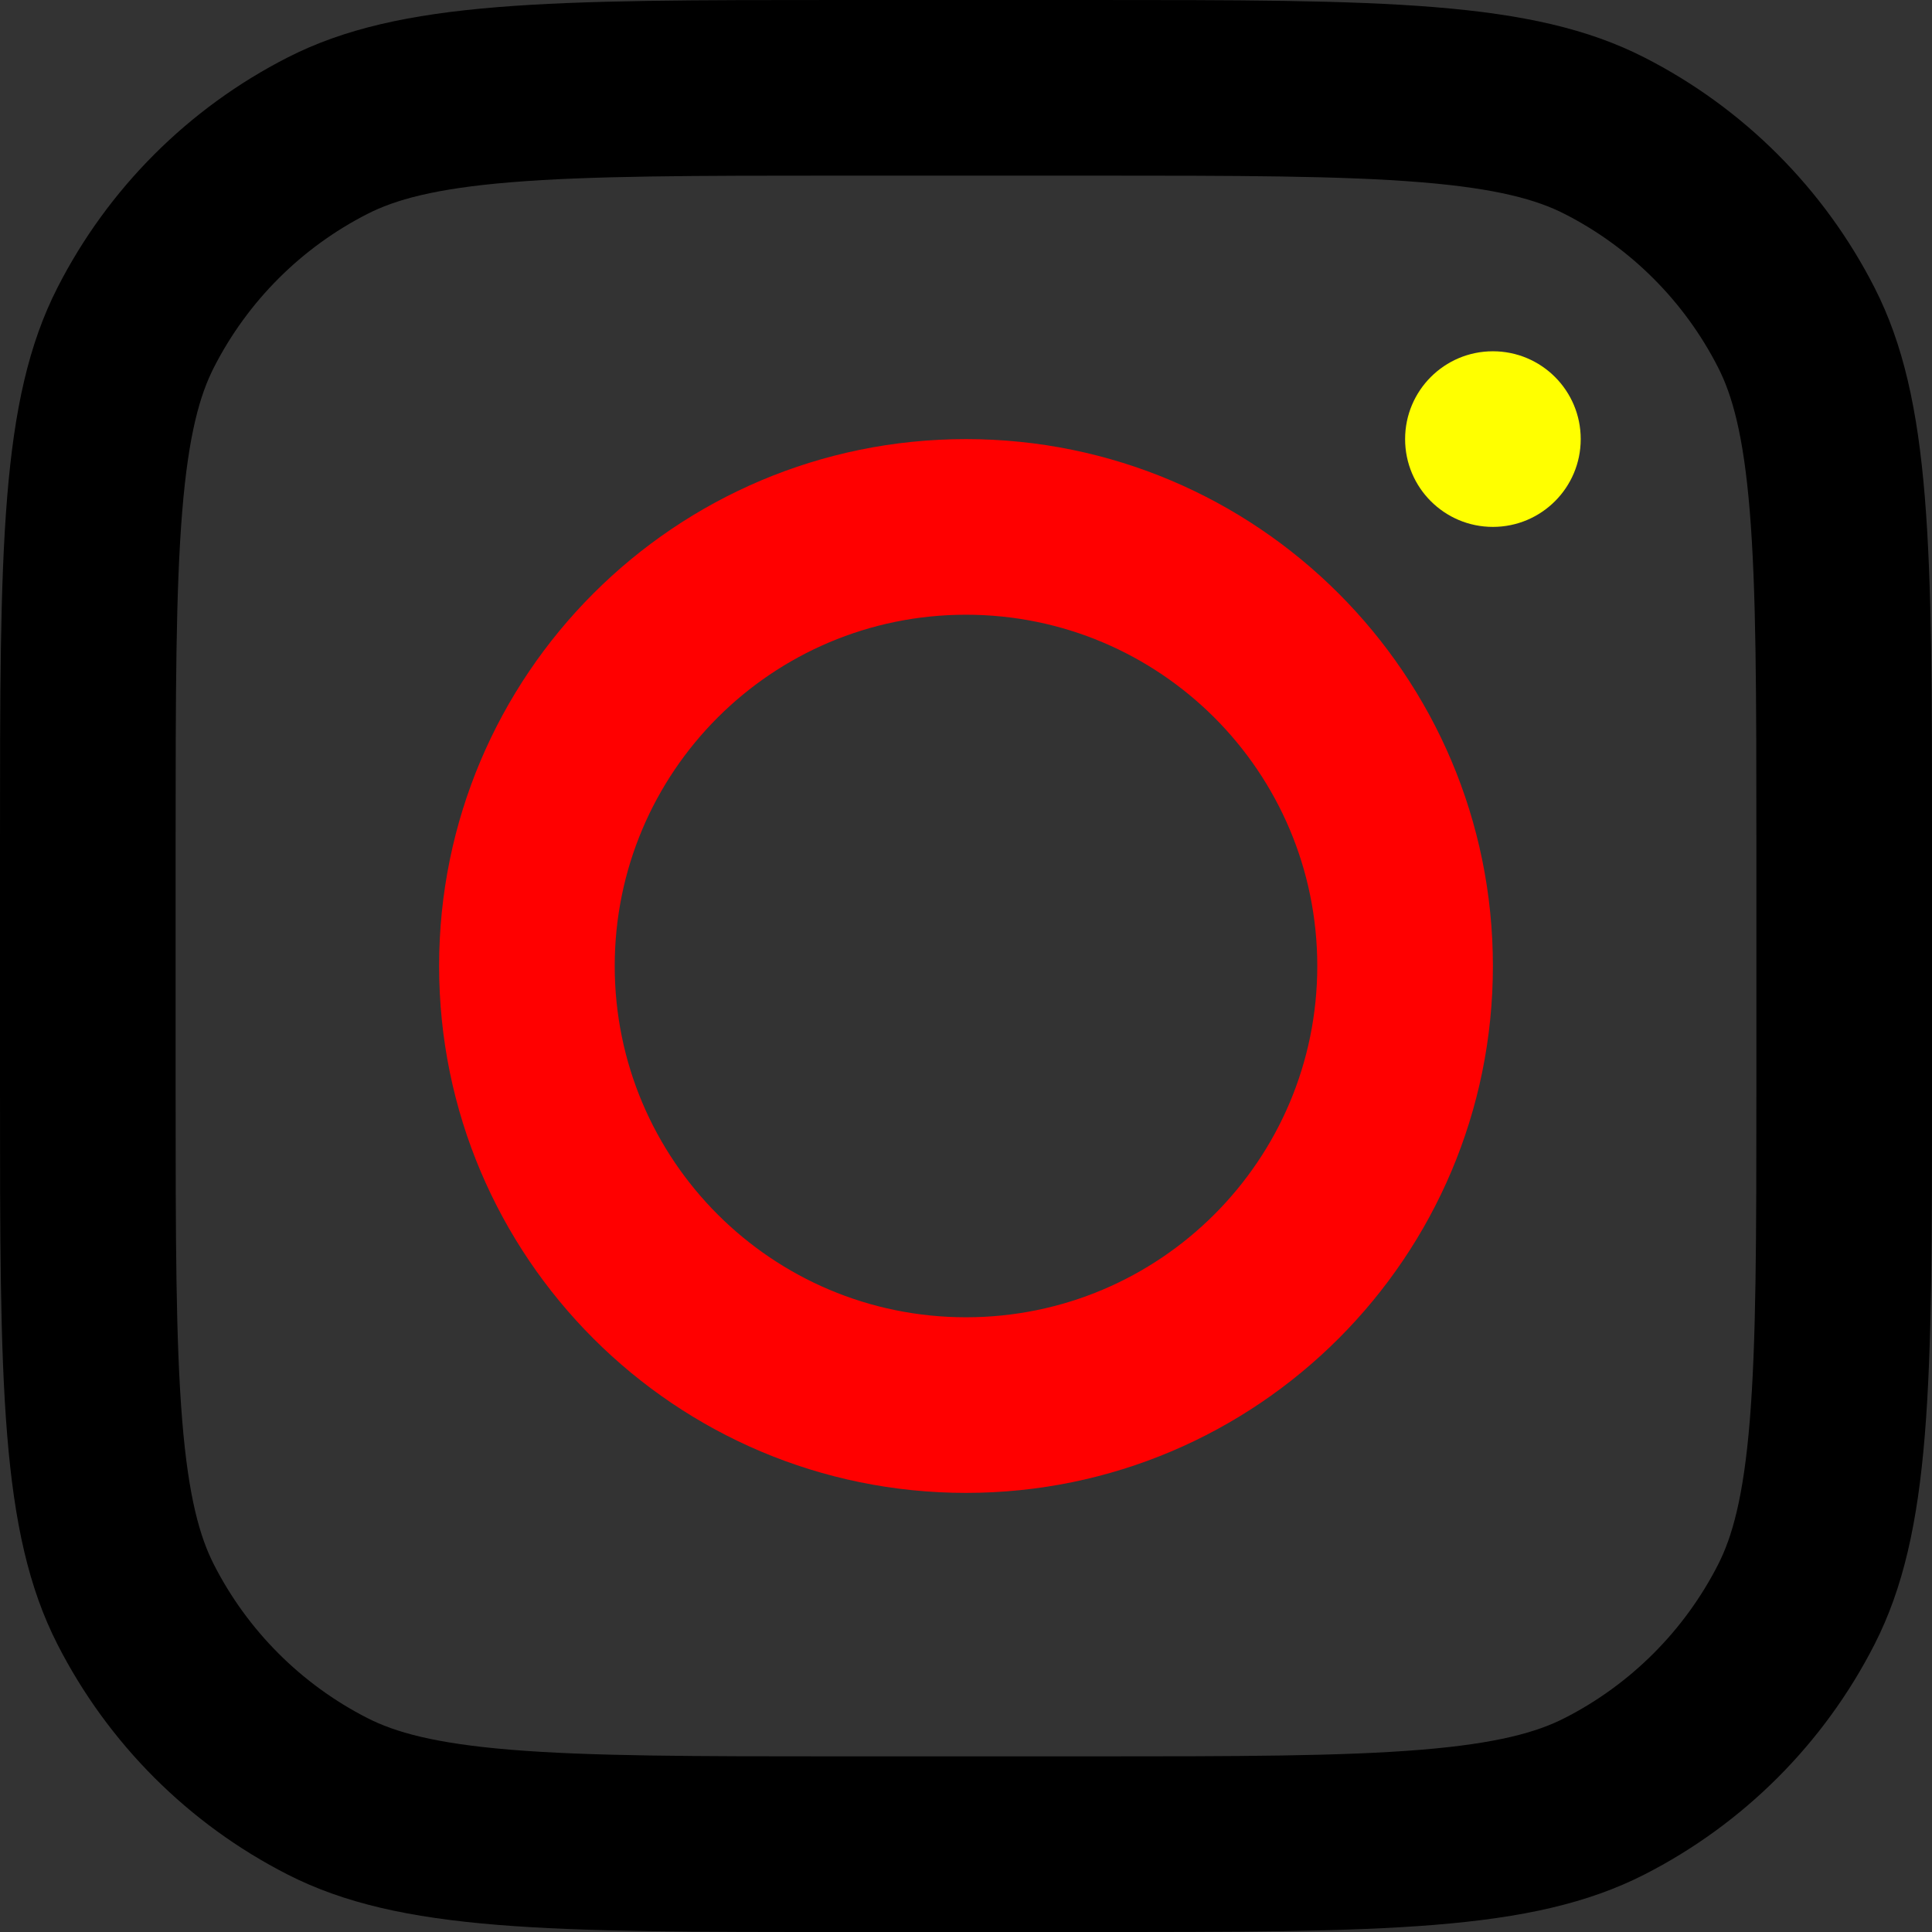<svg width="50" height="50" viewBox="0 0 50 50" fill="none" xmlns="http://www.w3.org/2000/svg">
<rect x="0" y="0" width="50" height="50" fill="#333333" stroke="none"/>
<path fill-rule="evenodd" clip-rule="evenodd" d="M25 38.636C32.531 38.636 38.636 32.531 38.636 25C38.636 17.469 32.531 11.364 25 11.364C17.469 11.364 11.364 17.469 11.364 25C11.364 32.531 17.469 38.636 25 38.636ZM25 34.091C30.021 34.091 34.091 30.021 34.091 25C34.091 19.979 30.021 15.909 25 15.909C19.979 15.909 15.909 19.979 15.909 25C15.909 30.021 19.979 34.091 25 34.091Z" fill="red"/>
<path d="M38.636 9.091C37.381 9.091 36.364 10.108 36.364 11.364C36.364 12.619 37.381 13.636 38.636 13.636C39.892 13.636 40.909 12.619 40.909 11.364C40.909 10.108 39.892 9.091 38.636 9.091Z" fill="yellow"/>
<path fill-rule="evenodd" clip-rule="evenodd" d="M1.486 7.446C0 10.363 0 14.181 0 21.818V28.182C0 35.819 0 39.638 1.486 42.554C2.794 45.12 4.88 47.206 7.446 48.514C10.363 50 14.181 50 21.818 50H28.182C35.819 50 39.638 50 42.554 48.514C45.12 47.206 47.206 45.12 48.514 42.554C50 39.638 50 35.819 50 28.182V21.818C50 14.181 50 10.363 48.514 7.446C47.206 4.88 45.12 2.794 42.554 1.486C39.638 0 35.819 0 28.182 0H21.818C14.181 0 10.363 0 7.446 1.486C4.88 2.794 2.794 4.88 1.486 7.446ZM28.182 4.545H21.818C17.925 4.545 15.278 4.549 13.232 4.716C11.239 4.879 10.22 5.174 9.509 5.536C7.799 6.408 6.408 7.799 5.536 9.509C5.174 10.22 4.879 11.239 4.716 13.232C4.549 15.278 4.545 17.925 4.545 21.818V28.182C4.545 32.075 4.549 34.722 4.716 36.768C4.879 38.761 5.174 39.78 5.536 40.491C6.408 42.201 7.799 43.592 9.509 44.464C10.22 44.826 11.239 45.121 13.232 45.284C15.278 45.451 17.925 45.455 21.818 45.455H28.182C32.075 45.455 34.722 45.451 36.768 45.284C38.761 45.121 39.78 44.826 40.491 44.464C42.201 43.592 43.592 42.201 44.464 40.491C44.826 39.78 45.121 38.761 45.284 36.768C45.451 34.722 45.455 32.075 45.455 28.182V21.818C45.455 17.925 45.451 15.278 45.284 13.232C45.121 11.239 44.826 10.22 44.464 9.509C43.592 7.799 42.201 6.408 40.491 5.536C39.78 5.174 38.761 4.879 36.768 4.716C34.722 4.549 32.075 4.545 28.182 4.545Z" fill="black"/>
</svg>
